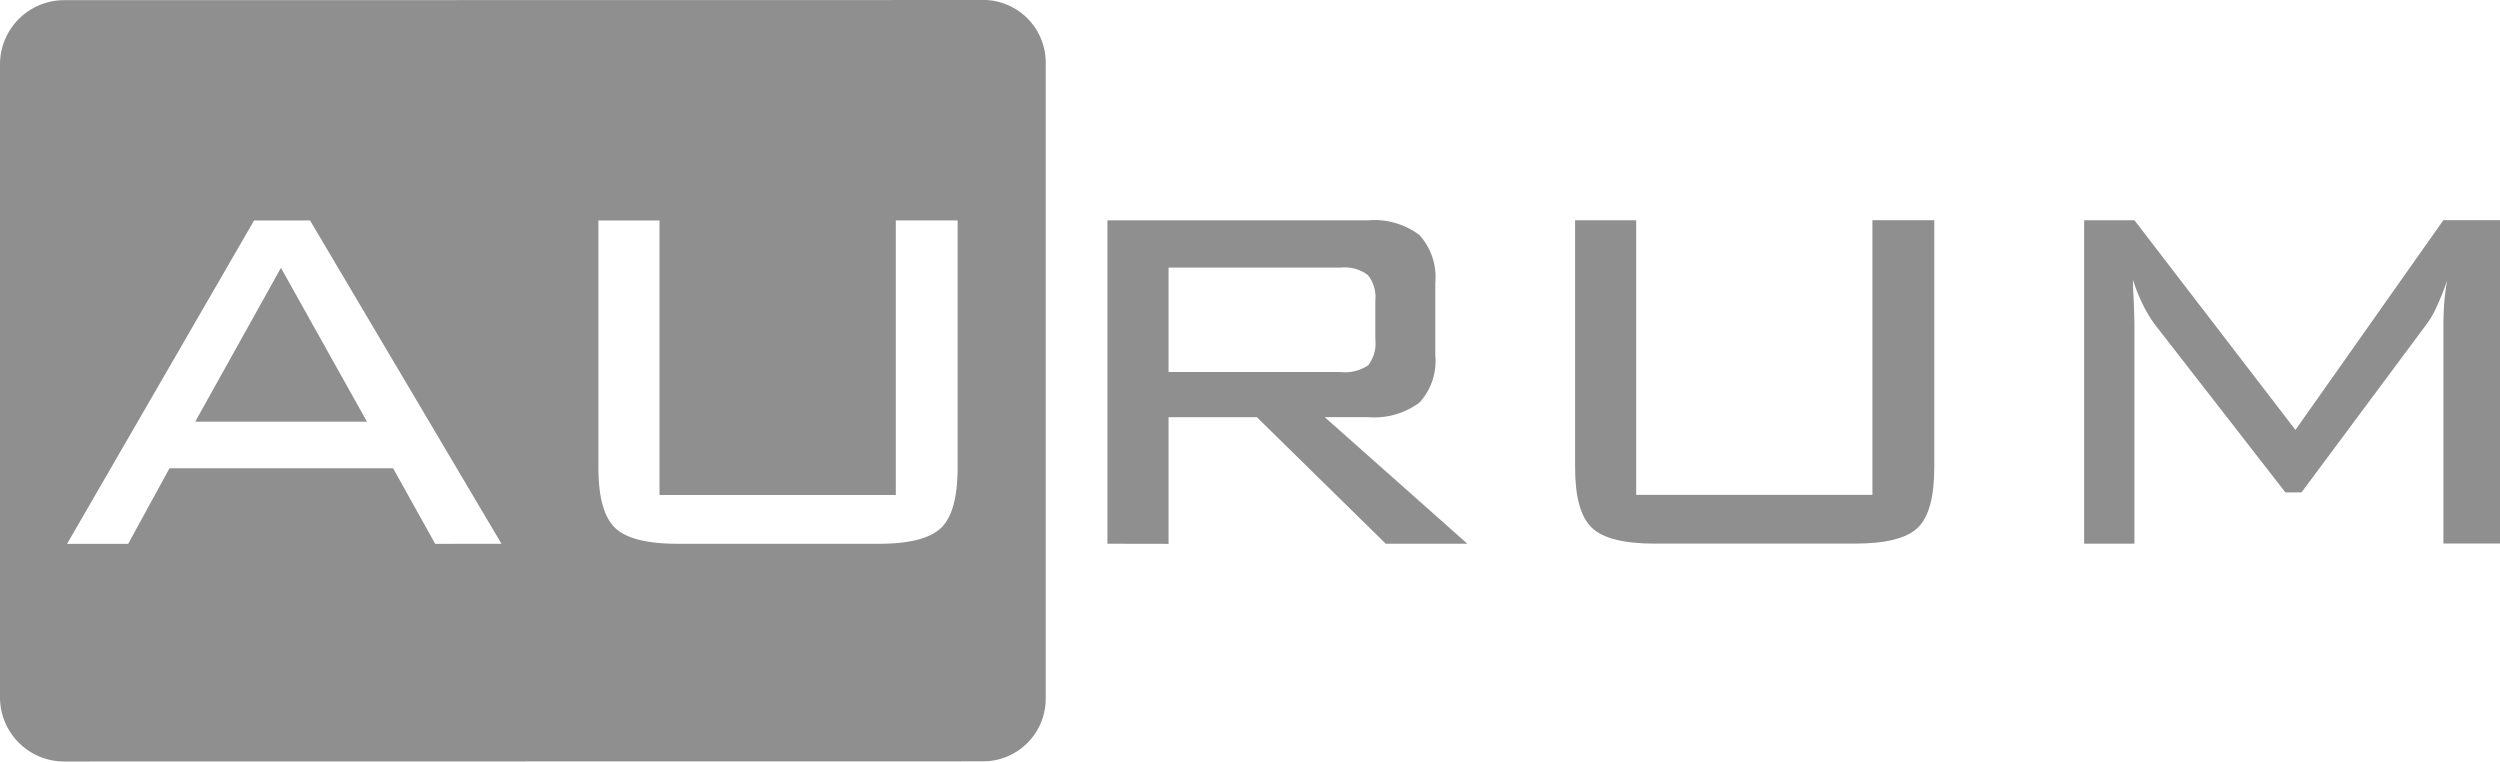 <svg xmlns="http://www.w3.org/2000/svg" width="158" height="48.132" viewBox="0 0 158 48.132"><defs><style>.a{fill:#8f8f8f;}</style></defs><g transform="translate(-257.16 -499)"><path class="a" d="M57.365,802.694l10.855,0-5.437-9.723Z" transform="translate(212.132 -277.043)"/><path class="a" d="M113.549,816.556q0,2.824-1.049,3.828t-3.967,1l-12.669,0q-2.922,0-3.97-1.012t-1.047-3.813V800.949h3.862V818.3l14.933,0V800.946h3.907Zm-33.017,4.832-2.662-4.778-14.131,0-2.613,4.78H57.264l11.822-20.441h3.535l12.1,20.436Zm34.624-34.37-58.085.009a4.058,4.058,0,0,0-4.044,4.044V831.1a4.056,4.056,0,0,0,4.044,4.044l58.085-.009a3.964,3.964,0,0,0,3.961-3.961v-40.2a3.963,3.963,0,0,0-3.961-3.961" transform="translate(204.133 -288.017)"/><path class="a" d="M92.38,794.9l-10.88,0V801.5H92.38a2.592,2.592,0,0,0,1.74-.427,2.275,2.275,0,0,0,.449-1.649v-2.449a2.218,2.218,0,0,0-.469-1.6,2.418,2.418,0,0,0-1.721-.472m-14.742,17.45V791.916l16.44,0a4.739,4.739,0,0,1,3.282.93,3.966,3.966,0,0,1,1,3.026v4.57a3.886,3.886,0,0,1-1,2.989,4.792,4.792,0,0,1-3.285.919H91.368l9.018,8.005H95.23l-8.148-8H81.5v8.005Z" transform="translate(249.512 -278.989)"/><path class="a" d="M91.893,791.914v17.353l14.93,0V791.911h3.91v15.613q0,2.824-1.047,3.825c-.7.666-2.022,1-3.97,1l-12.669,0q-2.922,0-3.967-1.012c-.7-.674-1.049-1.945-1.049-3.813V791.914Z" transform="translate(268.674 -278.993)"/><path class="a" d="M102.429,795.706c0,.3.017.708.048,1.223.031.847.048,1.391.048,1.627l0,13.8-3.179,0,0-20.439h3.179L112.7,805.167l9.351-13.258h3.58l0,20.438h-3.578v-13.8c0-.5.017-.99.057-1.462s.1-.924.176-1.365a15.65,15.65,0,0,1-.682,1.706,5.638,5.638,0,0,1-.66,1.12l-7.863,10.571-1.015,0-8.148-10.479a7.919,7.919,0,0,1-.8-1.269,11.148,11.148,0,0,1-.685-1.672" transform="translate(289.532 -278.997)"/></g></svg>